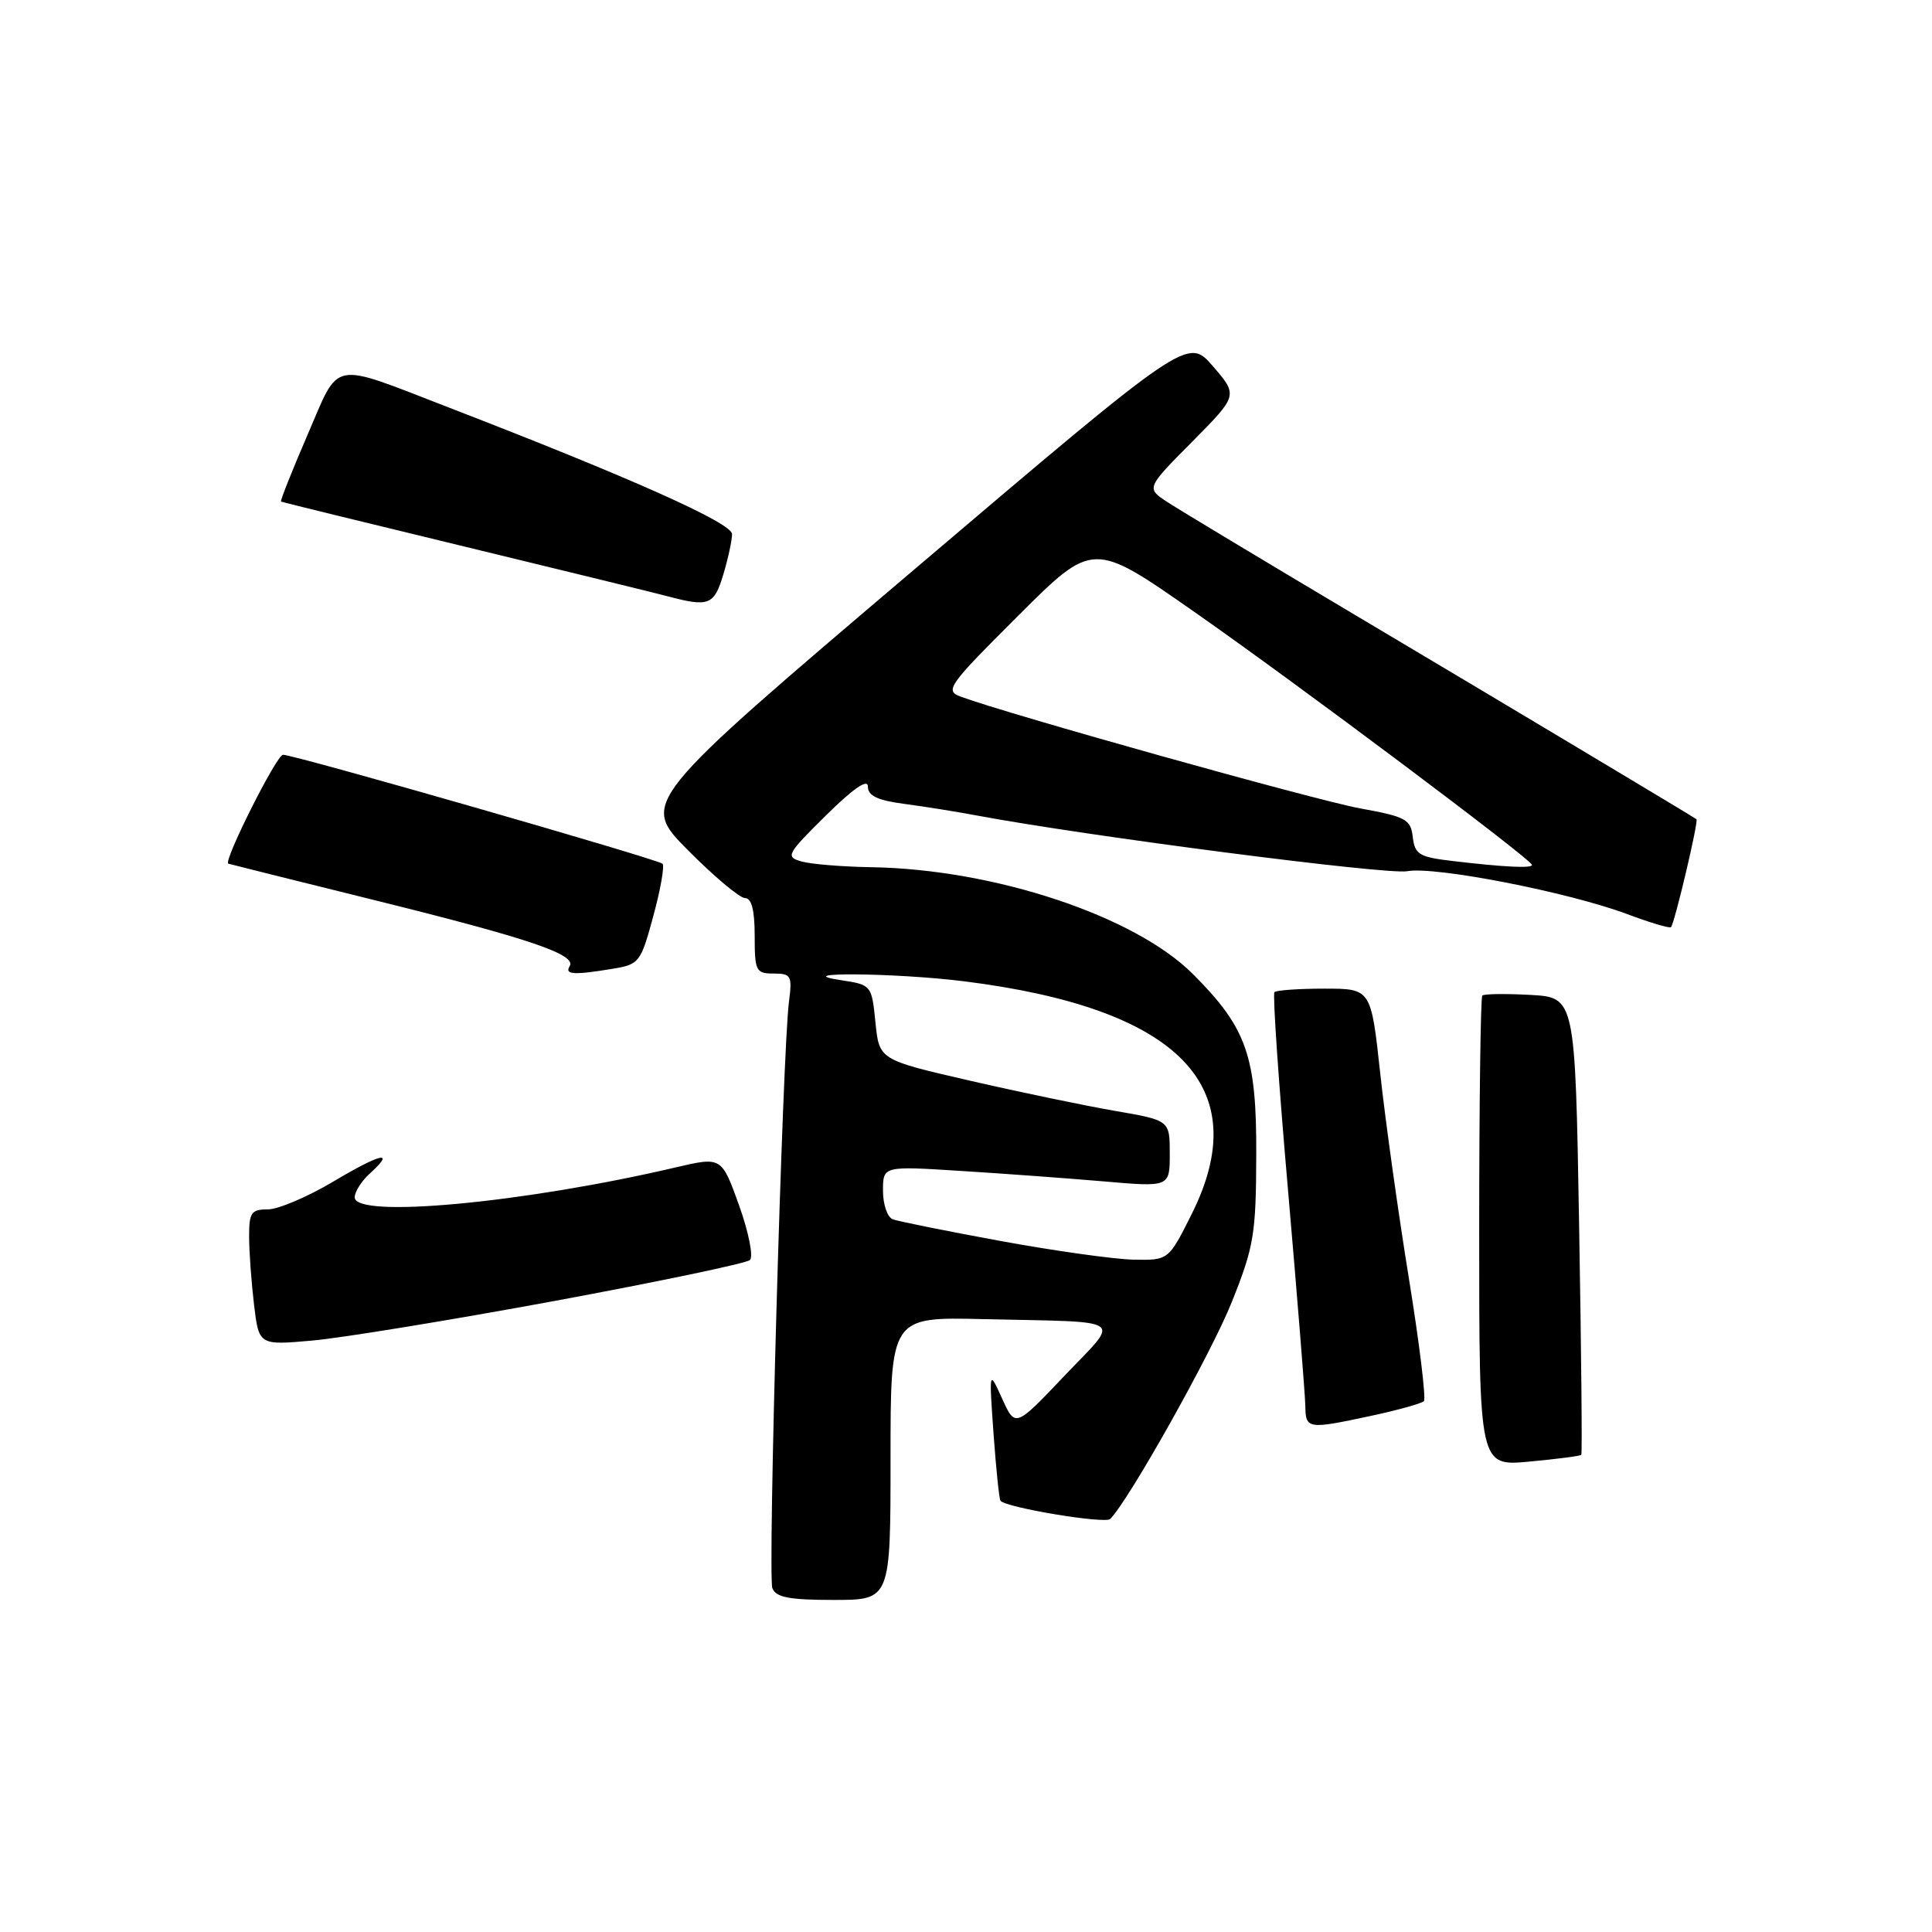 <?xml version="1.0" encoding="UTF-8" standalone="no"?>
<!DOCTYPE svg PUBLIC "-//W3C//DTD SVG 1.1//EN" "http://www.w3.org/Graphics/SVG/1.1/DTD/svg11.dtd" >
<svg xmlns="http://www.w3.org/2000/svg" xmlns:xlink="http://www.w3.org/1999/xlink" version="1.1" viewBox="0 0 256 256">
 <g >
 <path fill="currentColor"
d=" M 118.00 193.25 C 118.00 174.50 118.00 174.50 130.25 174.79 C 149.66 175.24 148.51 174.44 141.02 182.33 C 134.53 189.16 134.53 189.16 132.79 185.33 C 131.05 181.50 131.05 181.50 131.65 190.00 C 131.99 194.68 132.40 198.66 132.57 198.86 C 133.38 199.79 146.45 201.95 147.11 201.27 C 149.65 198.69 160.56 179.22 163.23 172.50 C 166.16 165.17 166.43 163.54 166.46 153.00 C 166.51 139.93 165.20 136.20 158.06 129.06 C 150.36 121.36 131.75 115.18 115.50 114.91 C 111.65 114.85 107.47 114.51 106.21 114.15 C 104.05 113.54 104.23 113.20 109.46 108.03 C 113.08 104.46 115.00 103.14 115.00 104.22 C 115.00 105.44 116.25 106.04 119.75 106.51 C 122.36 106.85 126.75 107.55 129.50 108.07 C 144.12 110.80 183.81 115.94 186.46 115.44 C 190.12 114.76 207.79 118.20 215.60 121.12 C 218.64 122.26 221.26 123.04 221.42 122.85 C 221.92 122.23 225.10 108.76 224.79 108.55 C 223.83 107.90 200.22 93.77 180.50 82.05 C 167.85 74.53 156.23 67.54 154.69 66.53 C 151.87 64.68 151.87 64.68 157.96 58.54 C 164.05 52.39 164.05 52.39 160.72 48.53 C 157.38 44.67 157.38 44.67 121.12 75.48 C 84.85 106.30 84.85 106.30 91.15 112.65 C 94.61 116.14 98.02 119.00 98.72 119.00 C 99.59 119.00 100.00 120.61 100.00 124.00 C 100.00 128.67 100.16 129.00 102.51 129.00 C 104.83 129.00 104.99 129.28 104.54 132.75 C 103.69 139.36 101.72 208.83 102.34 210.44 C 102.81 211.66 104.57 212.00 110.47 212.00 C 118.00 212.00 118.00 212.00 118.00 193.25 Z  M 209.53 192.77 C 209.66 192.62 209.53 178.92 209.24 162.33 C 208.72 132.16 208.72 132.16 202.77 131.83 C 199.50 131.65 196.64 131.69 196.41 131.92 C 196.19 132.15 196.00 146.27 196.00 163.31 C 196.00 194.29 196.00 194.29 202.64 193.67 C 206.30 193.33 209.39 192.93 209.53 192.77 Z  M 181.80 187.58 C 185.27 186.83 188.36 185.97 188.67 185.66 C 188.98 185.35 188.08 177.99 186.67 169.30 C 185.26 160.61 183.56 148.44 182.89 142.25 C 181.67 131.00 181.67 131.00 175.50 131.00 C 172.11 131.00 169.13 131.21 168.87 131.46 C 168.62 131.71 169.43 143.52 170.67 157.71 C 171.90 171.89 172.93 184.74 172.96 186.25 C 173.01 189.39 173.22 189.42 181.80 187.58 Z  M 73.50 172.38 C 87.25 169.83 98.89 167.40 99.37 166.96 C 99.85 166.52 99.21 163.30 97.93 159.71 C 95.61 153.27 95.61 153.27 89.56 154.68 C 69.40 159.40 47.00 161.49 47.00 158.65 C 47.00 157.92 47.90 156.49 49.01 155.49 C 52.48 152.35 50.48 152.80 44.12 156.59 C 40.74 158.60 36.85 160.25 35.49 160.25 C 33.29 160.25 33.00 160.68 33.01 163.88 C 33.01 165.87 33.31 169.92 33.66 172.88 C 34.31 178.26 34.31 178.26 41.40 177.63 C 45.31 177.28 59.75 174.92 73.50 172.38 Z  M 81.17 128.37 C 84.71 127.79 84.90 127.54 86.57 121.37 C 87.53 117.85 88.07 114.74 87.79 114.45 C 87.18 113.85 38.98 100.00 37.50 100.01 C 36.65 100.01 29.55 114.16 30.25 114.44 C 30.39 114.49 39.13 116.68 49.69 119.29 C 70.23 124.38 76.43 126.49 75.48 128.03 C 74.79 129.15 76.03 129.22 81.17 128.37 Z  M 95.84 76.13 C 96.48 74.01 97.00 71.59 97.00 70.77 C 97.00 69.30 83.53 63.29 59.50 54.01 C 43.57 47.86 45.10 47.57 40.74 57.64 C 38.68 62.42 37.10 66.39 37.24 66.46 C 37.38 66.54 48.30 69.22 61.50 72.41 C 74.70 75.61 86.85 78.58 88.50 79.02 C 93.92 80.46 94.63 80.19 95.84 76.13 Z  M 132.54 164.43 C 125.41 163.12 119.00 161.83 118.29 161.56 C 117.58 161.29 117.00 159.59 117.00 157.78 C 117.00 154.50 117.00 154.50 127.25 155.15 C 132.89 155.50 141.44 156.13 146.25 156.54 C 155.00 157.30 155.00 157.30 155.00 152.87 C 155.00 148.45 155.00 148.45 147.75 147.20 C 143.76 146.51 135.10 144.71 128.50 143.19 C 116.50 140.43 116.50 140.43 116.00 135.46 C 115.51 130.55 115.46 130.49 111.50 129.89 C 104.09 128.77 118.68 128.89 127.77 130.03 C 156.22 133.60 166.36 143.96 157.92 160.84 C 154.84 167.00 154.84 167.00 150.17 166.91 C 147.60 166.85 139.67 165.74 132.54 164.43 Z  M 192.50 114.09 C 188.05 113.57 187.47 113.22 187.20 110.91 C 186.93 108.56 186.29 108.22 180.20 107.11 C 174.37 106.05 133.47 94.61 127.25 92.29 C 125.16 91.51 125.69 90.78 134.92 81.58 C 144.83 71.70 144.83 71.70 158.17 81.02 C 171.81 90.54 203.00 113.92 203.00 114.61 C 203.00 115.08 199.25 114.89 192.50 114.09 Z "/>
</g>
</svg>